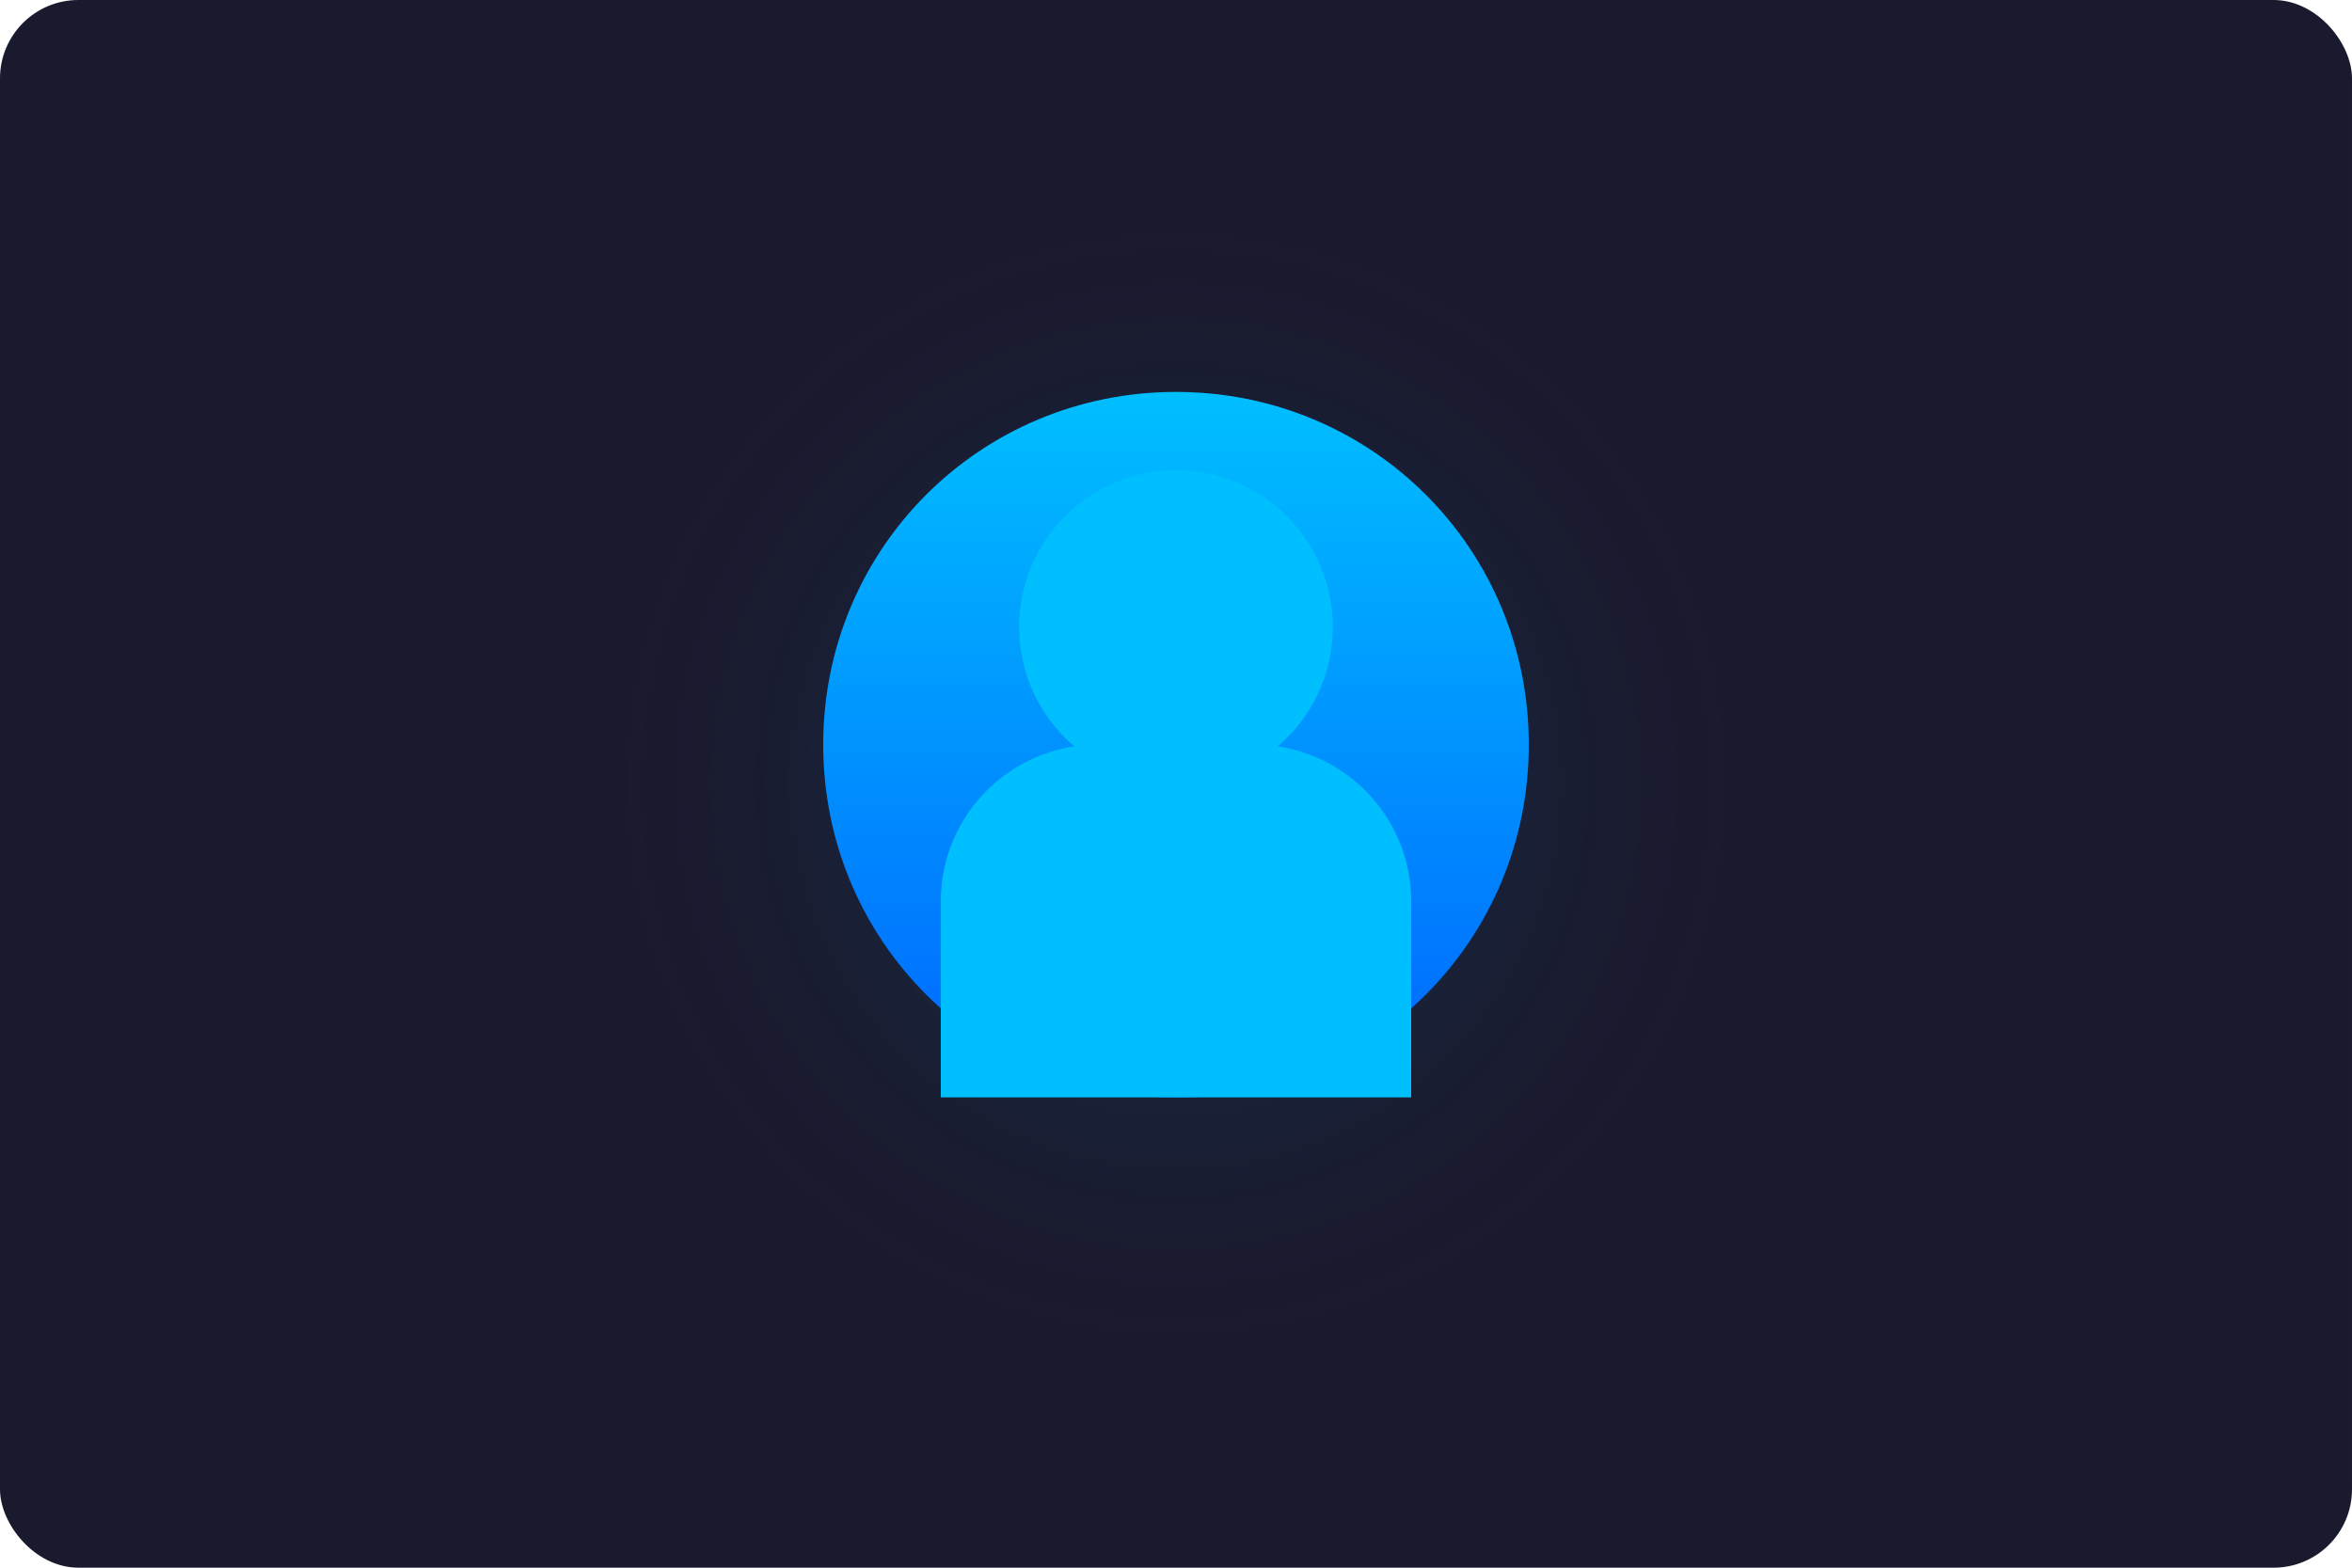 <svg width="600" height="400" viewBox="0 0 600 400" fill="none" xmlns="http://www.w3.org/2000/svg">
  <rect width="600" height="400" rx="20" fill="#1a1a2e"/>
  <circle cx="300" cy="200" r="150" fill="url(#paint0_radial)"/>
  <path d="M300 100C350 100 390 140 390 190C390 240 350 280 300 280C250 280 210 240 210 190C210 140 250 100 300 100Z" fill="url(#paint1_linear)"/>
  <circle cx="300" cy="160" r="40" fill="#00BFFF"/>
  <path d="M240 230C240 207.909 257.909 190 280 190H320C342.091 190 360 207.909 360 230V280H240V230Z" fill="#00BFFF"/>
  
  <defs>
    <radialGradient id="paint0_radial" cx="0" cy="0" r="1" gradientUnits="userSpaceOnUse" gradientTransform="translate(300 200) rotate(90) scale(150)">
      <stop stop-color="#00BFFF" stop-opacity="0.2"/>
      <stop offset="1" stop-color="#1a1a2e" stop-opacity="0"/>
    </radialGradient>
    <linearGradient id="paint1_linear" x1="300" y1="100" x2="300" y2="280" gradientUnits="userSpaceOnUse">
      <stop stop-color="#00BFFF"/>
      <stop offset="1" stop-color="#0066FF"/>
    </linearGradient>
  </defs>
</svg> 